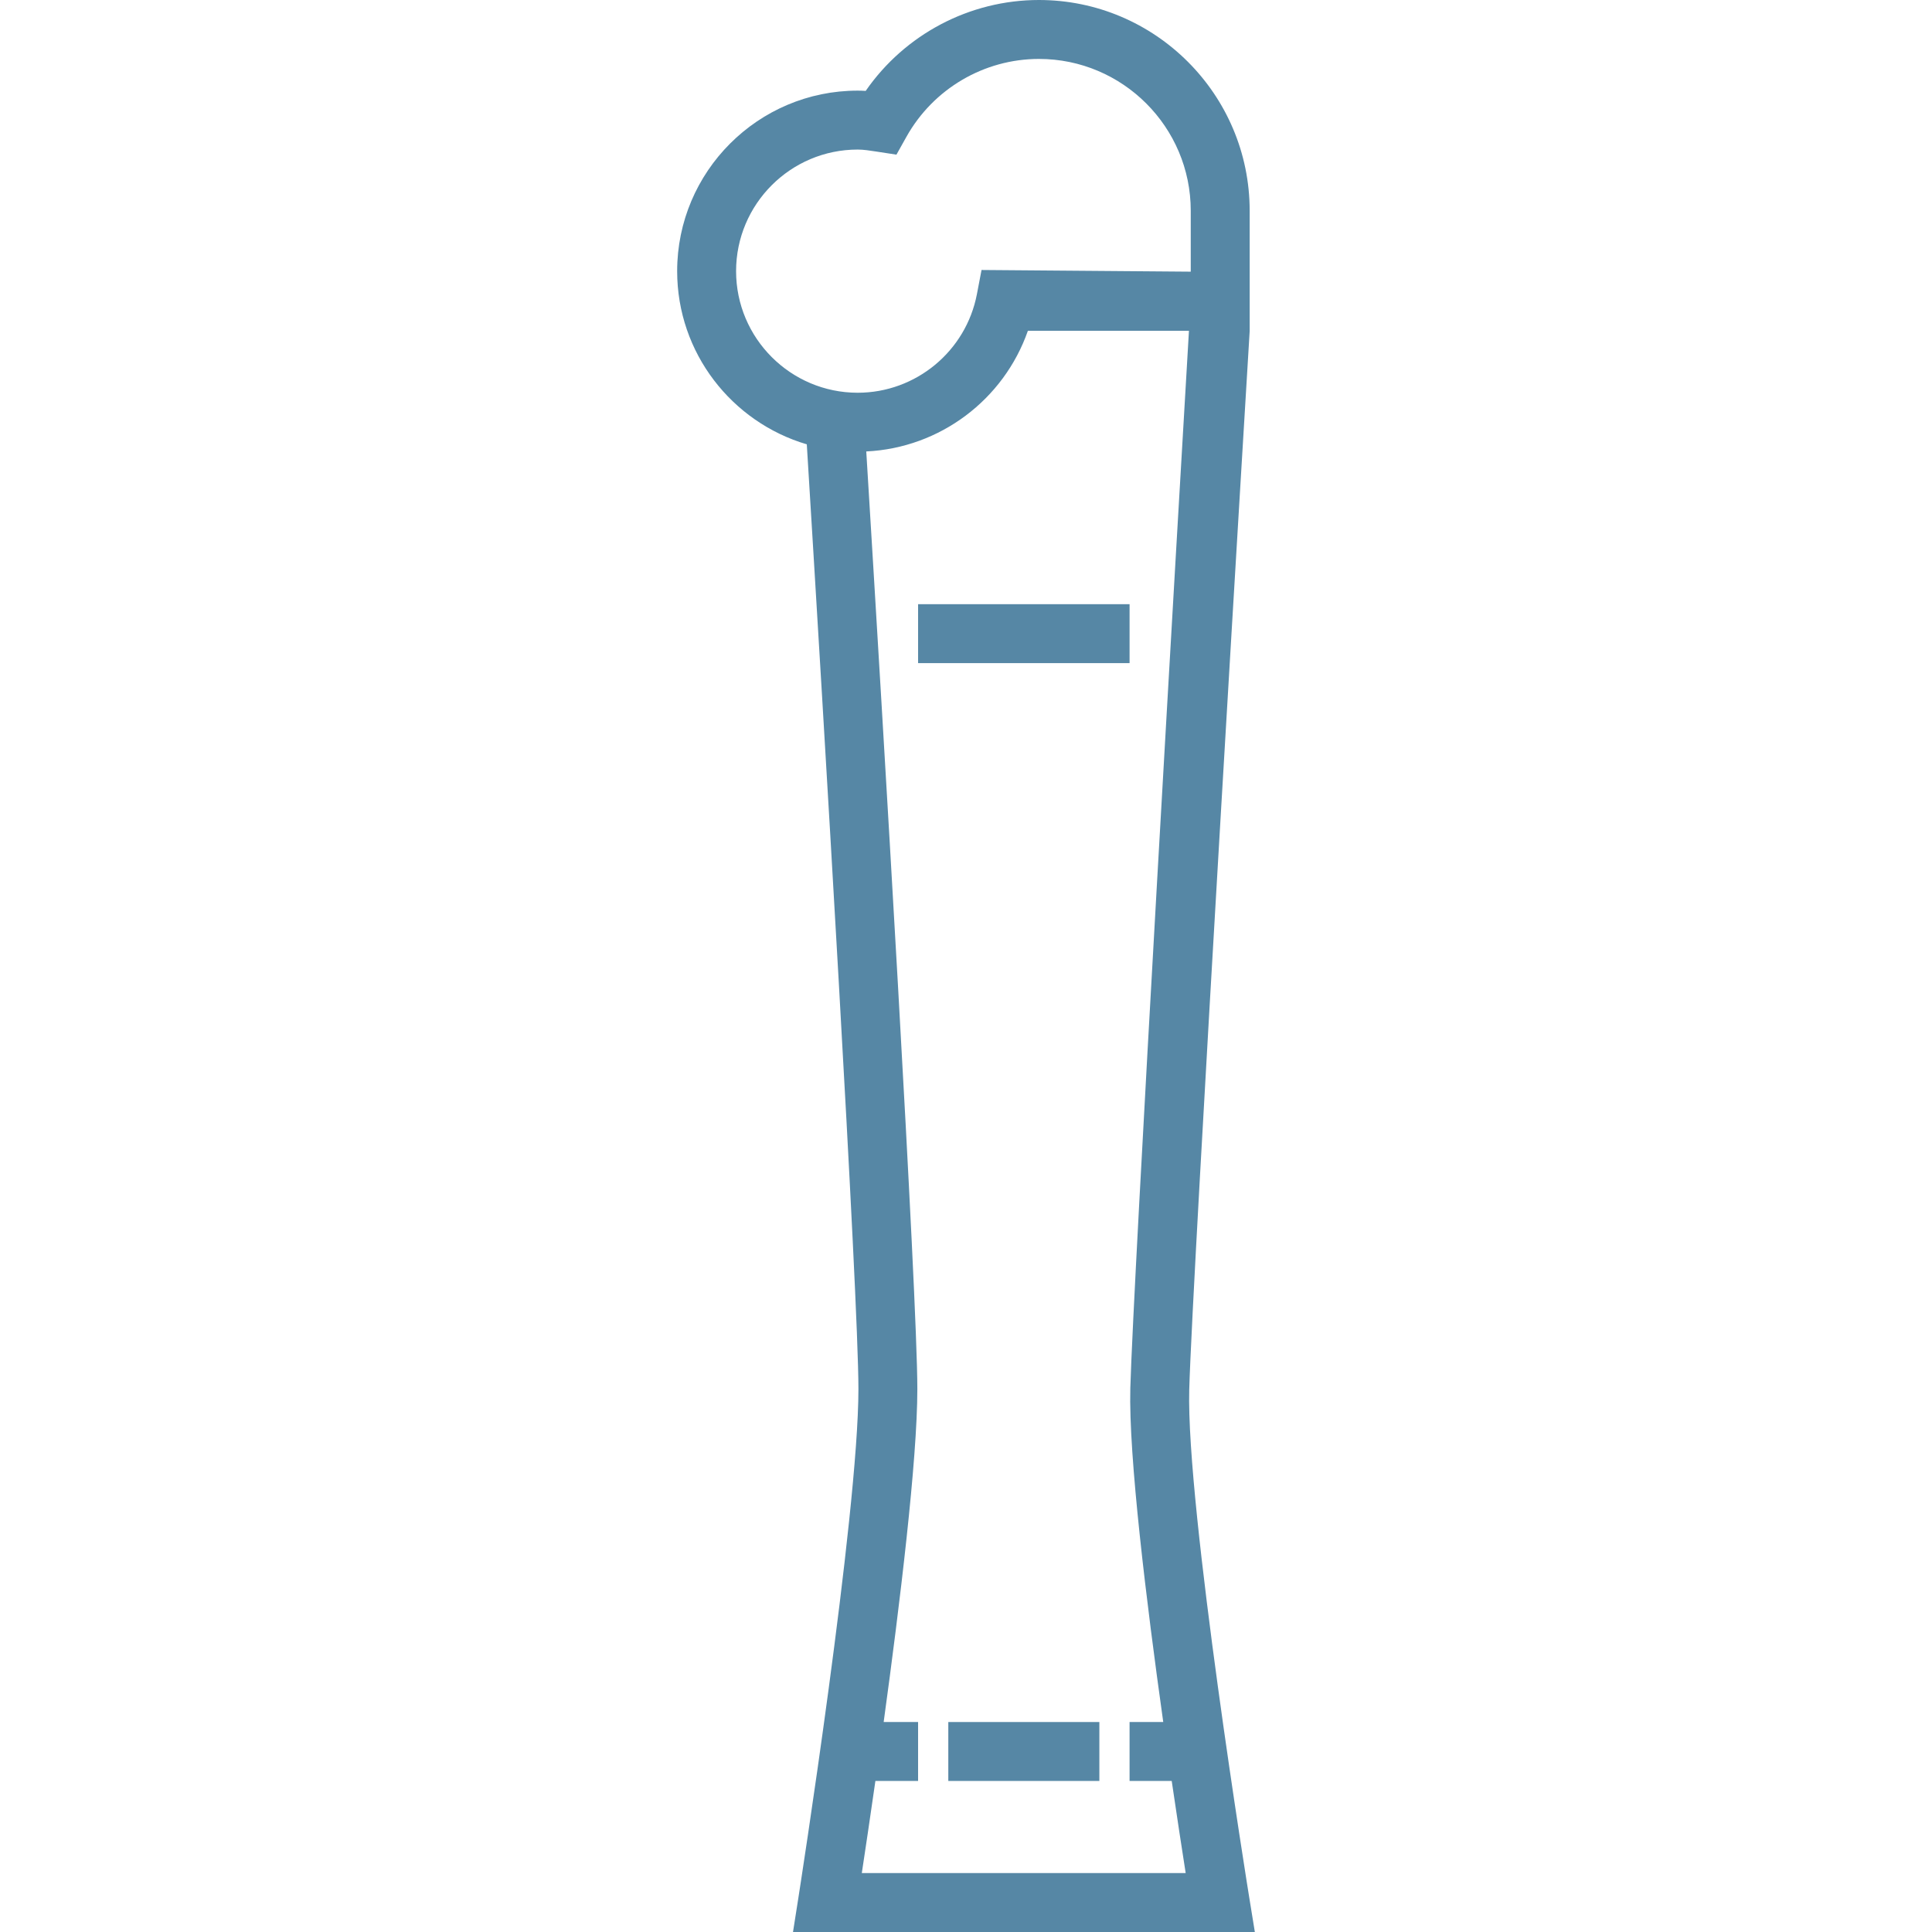<?xml version="1.0" encoding="iso-8859-1"?>
<!-- Generator: Adobe Illustrator 19.0.0, SVG Export Plug-In . SVG Version: 6.00 Build 0)  -->
<svg xmlns="http://www.w3.org/2000/svg" xmlns:xlink="http://www.w3.org/1999/xlink" version="1.1" id="Layer_1" x="0px" y="0px" viewBox="0 0 512 512" style="enable-background:new 0 0 512 512;" xml:space="preserve" width="512px" height="512px">
<g>
	<g>
		<g>
			<rect x="251.311" y="456.354" width="40.031" height="15.617" fill="#5687a5"/>
			<rect x="243.305" y="160.117" width="56.044" height="15.617" fill="#5687a5"/>
			<path d="M210.155,512h122.392l-1.471-9.06c-0.168-1.033-16.757-103.597-15.915-134.642     c0.831-30.623,15.864-277.993,16.016-280.562v-31.89C331.175,25.052,306.123,0,275.33,0c-18.399,0-35.543,9.11-45.915,24.091     c-0.687-0.046-1.395-0.073-2.122-0.073c-26.379,0-47.839,21.46-47.839,47.84c0,21.696,14.523,40.055,34.356,45.893     c4.372,71.168,13.682,225.607,13.682,250.336c0,33.26-15.759,133.88-15.918,134.892L210.155,512z M308.271,456.351h-8.923v15.617     h11.167c1.457,9.91,2.767,18.432,3.703,24.414h-85.83c0.908-5.972,2.18-14.492,3.601-24.414h11.313v-15.617h-9.121     c4.298-31.308,8.925-69.398,8.925-88.265c0-24.823-9.086-175.942-13.536-248.448c19.561-0.93,36.463-13.758,42.827-31.965h42.687     c-2.647,45.001-14.775,252.112-15.537,280.201C299.062,385.809,303.805,424.524,308.271,456.351z M227.293,104.08     c-17.767,0-32.222-14.455-32.222-32.222c0-17.767,14.454-32.222,32.222-32.222c1.518,0,3.168,0.255,4.915,0.524l5.358,0.826     l2.647-4.732c7.121-12.728,20.577-20.635,35.118-20.635c22.183,0,40.229,18.046,40.229,40.229v16.147l-55.443-0.446l-1.222,6.394     C255.996,93.088,242.707,104.08,227.293,104.08z" fill="#5687a5"/>
		</g>
	</g>
</g>
<g>
</g>
<g>
</g>
<g>
</g>
<g>
</g>
<g>
</g>
<g>
</g>
<g>
</g>
<g>
</g>
<g>
</g>
<g>
</g>
<g>
</g>
<g>
</g>
<g>
</g>
<g>
</g>
<g>
</g>
</svg>
